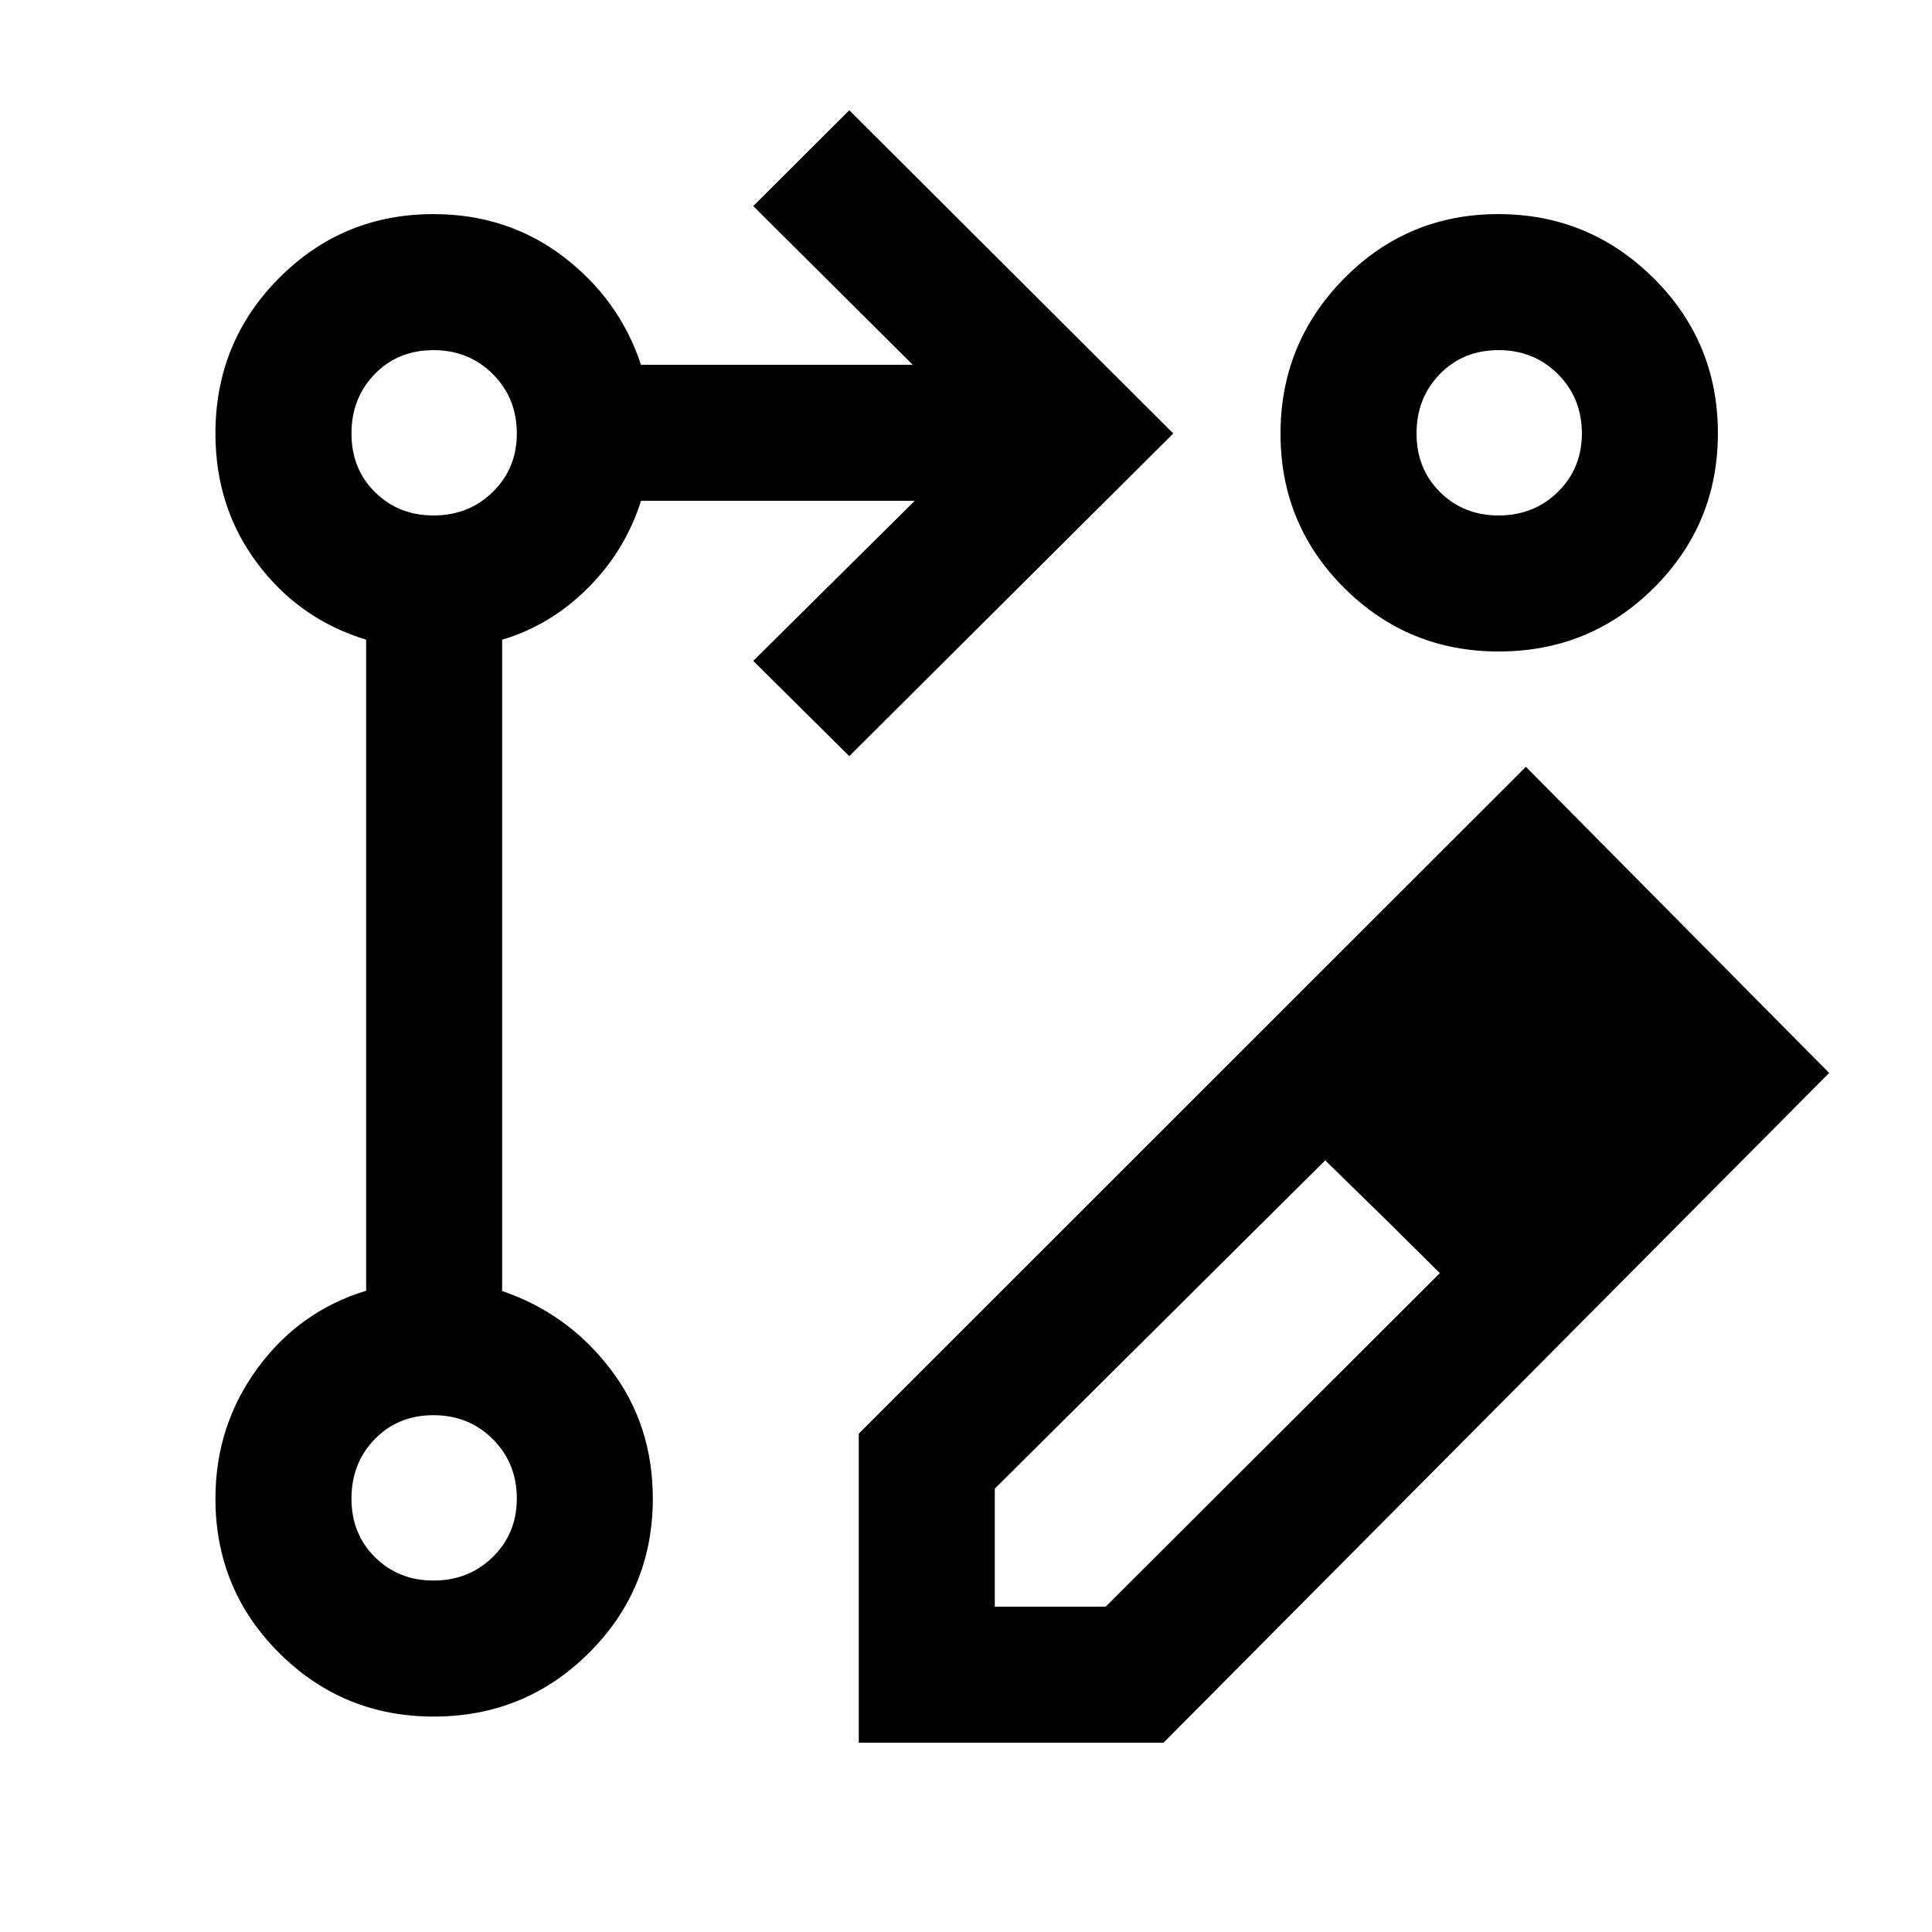 <svg xmlns="http://www.w3.org/2000/svg" height="40" viewBox="0 -960 960 960" width="40"><path d="M426.72-94.05v-153.59l331.49-331.33L908.9-426.85 578.13-94.05H426.72Zm389-333.62-55.05-57.92 55.05 57.92ZM494.31-161.64h55.07l166.08-165.75-28.07-27.79-28.9-28.23-164.18 163.1v58.67Zm193.08-193.54-28.9-28.23 28.9 28.23 28.07 27.79-28.07-27.79ZM422-584.28l-47.72-47.33 80.26-79.54H318.51q-7.79 24.74-26.36 43.3-18.56 18.57-42.64 25.72v323.62q32.54 11.08 53.71 38.66 21.16 27.58 21.16 64.46 0 45.14-31.76 76.74-31.77 31.6-77.14 31.6-45.1 0-76.77-31.6-31.66-31.6-31.66-76.74 0-36.15 20.84-64.65 20.83-28.5 54.04-38.6v-323.51q-33.21-10.11-54.04-37.9-20.84-27.79-20.84-64.56 0-45.42 31.6-77.21 31.6-31.79 76.74-31.79 36.77 0 64.56 21.16 27.79 21.17 38.56 53.71h135.03l-79.26-78.87L422-905.2l161 160.59-161 160.33Zm322.48-269.33q45.09 0 77.11 31.76 32.02 31.77 32.02 77.15 0 45.1-31.76 76.76-31.77 31.66-77.15 31.66-45.1 0-76.76-31.56-31.66-31.56-31.66-76.64 0-45.09 31.56-77.11 31.56-32.02 76.64-32.02Zm-529.1 678.97q17.59 0 29.5-11.71 11.92-11.71 11.92-29.03 0-17.59-11.91-29.5-11.91-11.92-29.51-11.92t-29.17 11.91q-11.57 11.91-11.57 29.51t11.71 29.17q11.71 11.57 29.03 11.57Zm0-529.23q17.59 0 29.5-11.71 11.92-11.71 11.92-29.03 0-17.59-11.91-29.5t-29.51-11.91q-17.6 0-29.17 11.9-11.57 11.91-11.57 29.51t11.71 29.17q11.71 11.57 29.03 11.57Zm529.23 0q17.59 0 29.5-11.71t11.91-29.03q0-17.59-11.9-29.5-11.91-11.91-29.51-11.91t-29.17 11.9q-11.57 11.91-11.57 29.51t11.71 29.17q11.71 11.57 29.03 11.57ZM215.39-215.39Zm0-529.22Zm529.22 0Z"/></svg>